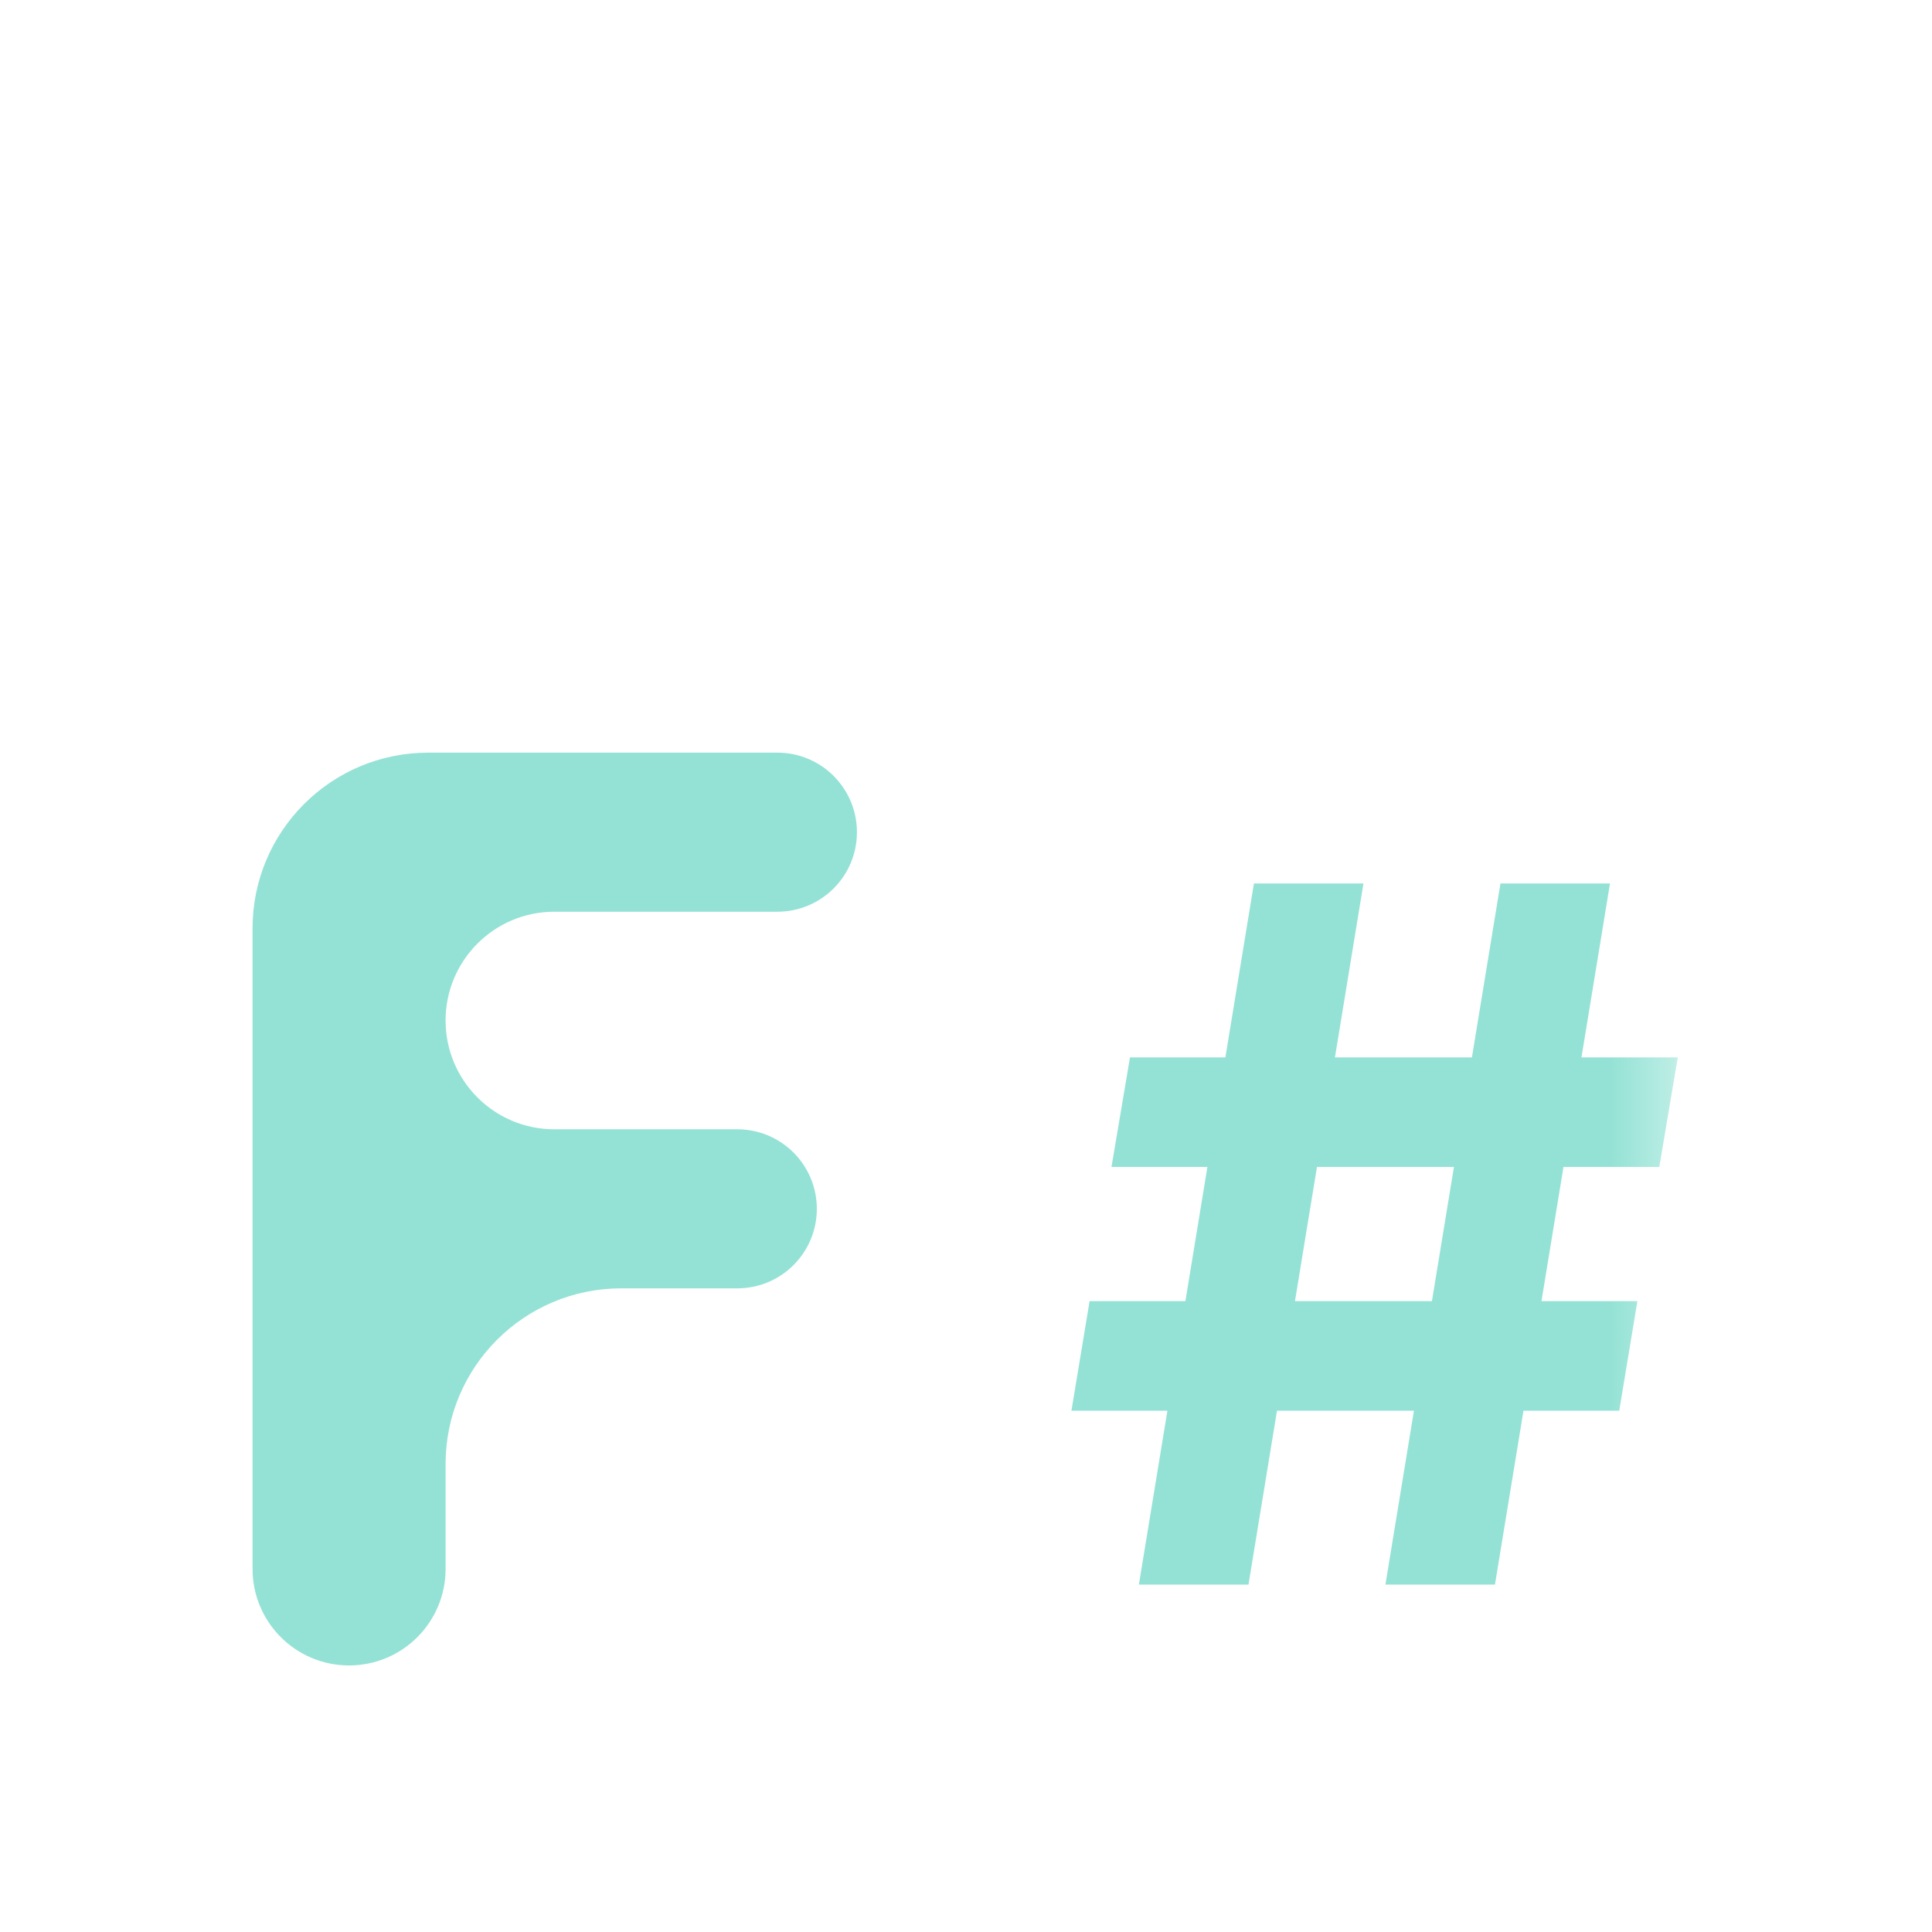 <svg width="33" height="33" viewBox="0 0 33 33" fill="none" xmlns="http://www.w3.org/2000/svg">
<g clip-path="url(#clip0_2_490)" filter="url(#filter0_d_2_490)">
<mask id="mask0_2_490" style="mask-type:luminance" maskUnits="userSpaceOnUse" x="-4" y="1" width="33" height="33">
<path d="M28.657 1H-3.5V33.157H28.657V1Z" fill="white"/>
</mask>
<g mask="url(#mask0_2_490)">
<path d="M5.962 24.447C5.052 24.447 4.314 23.709 4.314 22.799V11.856C4.314 10.199 5.657 8.856 7.314 8.856H13.278C14.029 8.856 14.637 9.464 14.637 10.215C14.637 10.965 14.029 11.573 13.278 11.573H9.468C8.442 11.573 7.611 12.405 7.611 13.431C7.611 14.457 8.442 15.289 9.468 15.289H12.593C13.344 15.289 13.952 15.897 13.952 16.648C13.952 17.398 13.344 18.006 12.593 18.006H10.611C8.954 18.006 7.611 19.349 7.611 21.006V22.799C7.611 23.709 6.873 24.447 5.962 24.447Z" fill="#94E2D5"/>
<path d="M23.664 23.066L25.629 11.09H27.5L25.535 23.066H23.664ZM18.301 20.096L18.611 18.224H27.968L27.658 20.096H18.301ZM19.453 23.066L21.418 11.09H23.289L21.325 23.066H19.453ZM18.985 15.932L19.301 14.061H28.658L28.342 15.932H18.985Z" fill="#94E2D5"/>
</g>
</g>
<defs>
<filter id="filter0_d_2_490" x="-3.808" y="0.313" width="40.157" height="40.157" filterUnits="userSpaceOnUse" color-interpolation-filters="sRGB">
<feFlood flood-opacity="0" result="BackgroundImageFix"/>
<feColorMatrix in="SourceAlpha" type="matrix" values="0 0 0 0 0 0 0 0 0 0 0 0 0 0 0 0 0 0 127 0" result="hardAlpha"/>
<feOffset dy="4"/>
<feGaussianBlur stdDeviation="2"/>
<feComposite in2="hardAlpha" operator="out"/>
<feColorMatrix type="matrix" values="0 0 0 0 0 0 0 0 0 0 0 0 0 0 0 0 0 0 0.25 0"/>
<feBlend mode="normal" in2="BackgroundImageFix" result="effect1_dropShadow_2_490"/>
<feBlend mode="normal" in="SourceGraphic" in2="effect1_dropShadow_2_490" result="shape"/>
</filter>
<clipPath id="clip0_2_490">
<rect width="32.157" height="32.157" fill="white" transform="translate(0.193 0.313)"/>
</clipPath>
</defs>
</svg>
